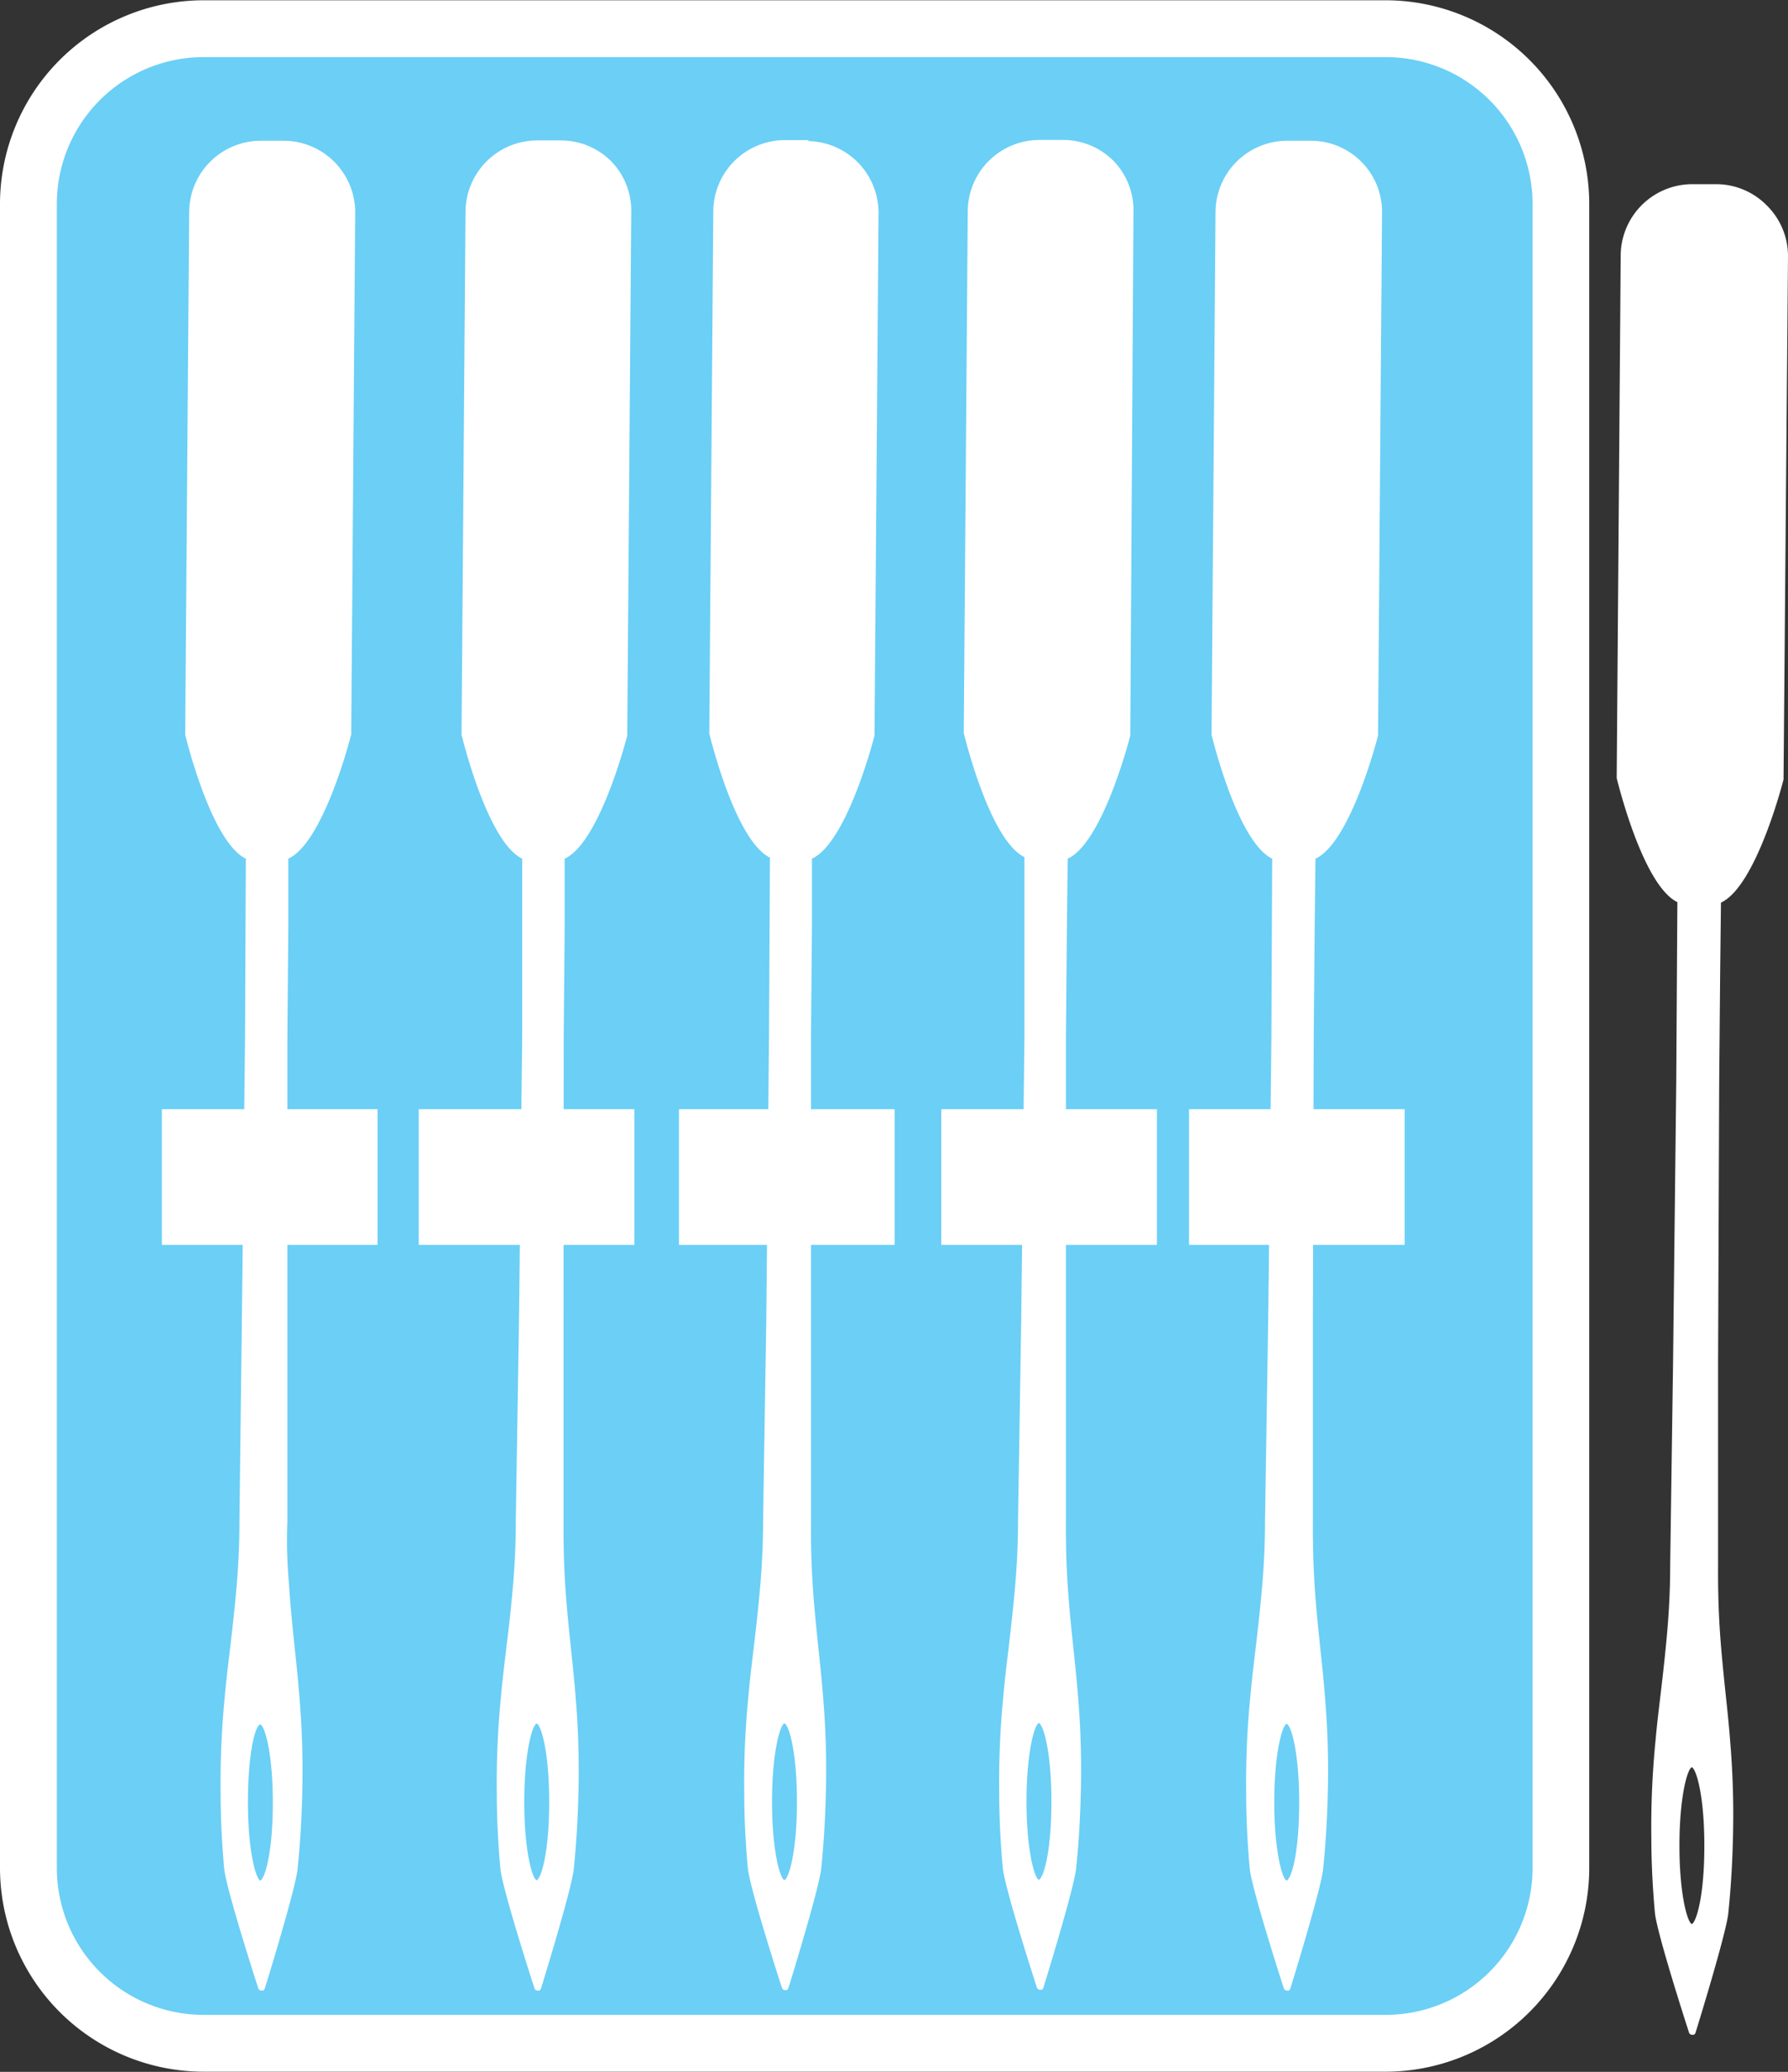 <svg xmlns="http://www.w3.org/2000/svg" viewBox="0 -0.017 112 129.778"><rect x="0" y="-0.017" width="112" height="129.778" fill="#333333" stroke="none"/><title>Depositphotos_107508878_26</title><g data-name="Layer 2"><g data-name="Layer 1"><g data-name="Layer 2"><g data-name="Layer 1-2"><rect x="1.78" y="1.78" width="95.99" height="126.19" rx="10.97" ry="10.97" fill="#6bcff6"/><path d="M86.79 129.75h-74A12.77 12.77 0 0 1 0 117V12.75A12.77 12.77 0 0 1 12.75 0h74a12.77 12.77 0 0 1 12.8 12.74V117a12.77 12.77 0 0 1-12.76 12.75zM12.75 3.56a9.2 9.2 0 0 0-9.19 9.19V117a9.2 9.2 0 0 0 9.19 9.19h74A9.2 9.2 0 0 0 96 117V12.75a9.2 9.2 0 0 0-9.19-9.19z" fill="#fff"/><path d="M17.09 112.87c0-2.78-.41-4.46-.69-4.83v9.65c.28-.37.69-2.04.69-4.82z" fill="none"/><path d="M110.68 12.86a4.45 4.45 0 0 0-3.15-1.34H106a4.49 4.49 0 0 0-4.48 4.48l-.25 32.72c.07.28 1.64 6.72 3.8 7.77L105 67.73l-.2 17.62-.18 12.65c0 1.48-.07 2.75-.16 3.89-.12 1.45-.28 2.86-.44 4.22-.12 1-.24 2-.32 2.92a54.51 54.51 0 0 0-.26 6.06c0 1.64.09 3.21.22 4.68.12 1.3 2.06 7.28 2.14 7.53a.21.21 0 0 0 .2.14h.09a.2.2 0 0 0 .11-.11c.08-.25 1.92-6.2 2.06-7.5.15-1.46.25-3 .29-4.67a54.54 54.54 0 0 0-.17-6.07c-.07-.94-.17-1.91-.28-2.93-.14-1.36-.29-2.77-.38-4.22-.07-1.14-.11-2.41-.1-3.89V85.37l.07-17.62.06-6.8.05-4.43c2.18-1 3.85-7.43 3.92-7.71L112 16a4.45 4.45 0 0 0-1.32-3.14zm-4.61 107.55a.23.23 0 0 1-.09.09c-.27-.07-.78-1.81-.78-4.91s.51-4.85.78-4.91a.22.22 0 0 1 .09.09c.28.37.69 2 .69 4.83s-.4 4.4-.69 4.82z" fill="#fff"/><path d="M17.85 8.8h-1.52a4.49 4.49 0 0 0-4.48 4.45L11.6 46c.07.28 1.64 6.72 3.8 7.77L15.35 65l-.2 17.62L15 95.23c0 1.48-.07 2.75-.16 3.89-.12 1.45-.28 2.86-.44 4.22-.12 1-.24 2-.32 2.92a54.51 54.51 0 0 0-.26 6.06c0 1.64.09 3.21.22 4.68.12 1.3 2.06 7.28 2.14 7.53a.21.21 0 0 0 .2.14h.09a.2.2 0 0 0 .11-.11c.08-.25 1.92-6.2 2.06-7.5.15-1.46.25-3 .29-4.67a54.54 54.54 0 0 0-.17-6.06c-.07-.94-.17-1.91-.28-2.93-.14-1.36-.29-2.77-.38-4.22-.1-1.18-.16-2.41-.1-3.89V65l.06-6.8v-4.43c2.18-1 3.85-7.43 3.92-7.71L22 46l.25-32.72a4.49 4.49 0 0 0-4.4-4.48zM16.4 117.69a.23.23 0 0 1-.09.09c-.27-.07-.78-1.81-.78-4.91s.47-4.87.78-4.87a.22.22 0 0 1 .09.08c.28.37.69 2 .69 4.83s-.41 4.41-.69 4.78z" fill="#fff"/><path d="M38.32 10.12a4.45 4.45 0 0 0-3.15-1.34h-1.53a4.49 4.49 0 0 0-4.48 4.45L28.91 46c.07.28 1.64 6.72 3.8 7.77V65l-.2 17.62-.2 12.61c0 1.48-.07 2.75-.16 3.89-.12 1.45-.28 2.86-.45 4.22-.12 1-.24 2-.32 2.92a54.54 54.54 0 0 0-.26 6.06c0 1.64.09 3.21.22 4.68.12 1.3 2.06 7.28 2.14 7.53a.21.21 0 0 0 .2.14h.09a.2.2 0 0 0 .11-.11c.08-.25 1.92-6.2 2.06-7.5.15-1.46.25-3 .29-4.67a54.56 54.56 0 0 0-.17-6.06c-.07-.94-.17-1.91-.28-2.93-.14-1.36-.29-2.77-.38-4.22-.07-1.14-.11-2.41-.1-3.89V82.63L35.31 65l.06-6.8v-4.43c2.18-1 3.85-7.43 3.92-7.71l.25-32.72a4.45 4.45 0 0 0-1.22-3.22zm-4.61 107.55a.23.23 0 0 1-.09.09c-.27-.07-.78-1.81-.78-4.91s.51-4.85.78-4.91a.22.22 0 0 1 .09.08c.28.37.69 2 .69 4.83s-.4 4.46-.69 4.82z" fill="#fff"/><path d="M50.68 8.76h-1.52a4.49 4.49 0 0 0-4.48 4.45l-.25 32.72c.07.28 1.64 6.72 3.8 7.77L48.17 65 48 82.59l-.2 12.61c0 1.48-.07 2.75-.16 3.89-.12 1.45-.28 2.86-.44 4.22-.12 1-.24 2-.32 2.92a54.51 54.51 0 0 0-.26 6.06c0 1.64.09 3.21.22 4.68.12 1.3 2.06 7.28 2.14 7.53a.21.21 0 0 0 .2.14h.09a.2.2 0 0 0 .11-.11c.08-.25 1.92-6.2 2.06-7.5.15-1.46.25-3 .29-4.67a54.51 54.51 0 0 0-.17-6.06c-.07-.94-.17-1.91-.28-2.93-.14-1.36-.29-2.77-.38-4.22-.07-1.14-.11-2.41-.1-3.89V65l.06-6.8v-4.43c2.18-1 3.85-7.43 3.92-7.71l.25-32.72a4.49 4.49 0 0 0-4.45-4.52zm-1.45 108.9a.23.23 0 0 1-.09.09c-.27-.07-.78-1.81-.78-4.91s.51-4.85.78-4.91a.22.22 0 0 1 .09.08c.28.37.69 2 .69 4.83s-.41 4.45-.69 4.82z" fill="#fff"/><path d="M69.78 10.09a4.45 4.45 0 0 0-3.15-1.34H65.1a4.49 4.49 0 0 0-4.48 4.45l-.25 32.7c.07.28 1.64 6.72 3.8 7.77v11.28l-.2 17.62-.2 12.61c0 1.48-.07 2.75-.16 3.89-.12 1.45-.28 2.86-.44 4.22-.12 1-.24 2-.32 2.92a54.54 54.54 0 0 0-.26 6.06c0 1.64.09 3.21.22 4.68.12 1.3 2.06 7.28 2.14 7.53a.21.21 0 0 0 .2.14h.09a.2.2 0 0 0 .11-.11c.08-.25 1.92-6.2 2.06-7.5.15-1.46.25-3 .29-4.67a54.54 54.54 0 0 0-.17-6.06c-.07-.94-.17-1.91-.28-2.93-.14-1.36-.29-2.77-.38-4.22-.07-1.14-.11-2.41-.1-3.89V65l.06-6.8.05-4.43c2.18-1 3.85-7.43 3.92-7.71l.2-32.77a4.45 4.45 0 0 0-1.22-3.2zm-4.61 107.55a.23.23 0 0 1-.09.09c-.27-.07-.78-1.81-.78-4.91s.51-4.85.78-4.91a.22.22 0 0 1 .09.09c.28.37.69 2 .69 4.83s-.4 4.44-.69 4.81z" fill="#fff"/><path d="M85.3 10.14a4.45 4.45 0 0 0-3.15-1.34h-1.53a4.49 4.49 0 0 0-4.48 4.45L75.89 46c.07.28 1.64 6.72 3.8 7.77L79.64 65l-.2 17.62-.2 12.61c0 1.48-.07 2.75-.16 3.89-.12 1.45-.28 2.86-.44 4.22-.12 1-.24 2-.32 2.92a54.54 54.54 0 0 0-.26 6.06c0 1.64.09 3.21.22 4.68.12 1.3 2.06 7.28 2.14 7.53a.21.21 0 0 0 .2.14h.09a.2.2 0 0 0 .11-.11c.08-.25 1.92-6.2 2.06-7.5.15-1.46.25-3 .29-4.67a54.54 54.54 0 0 0-.17-6.06c-.07-.94-.17-1.91-.28-2.93-.14-1.36-.29-2.77-.38-4.22-.07-1.14-.11-2.41-.1-3.89V82.64L82.29 65l.06-6.8.05-4.43c2.18-1 3.85-7.43 3.92-7.71l.25-32.72a4.45 4.45 0 0 0-1.27-3.2zm-4.61 107.55a.23.23 0 0 1-.09.09c-.27-.07-.78-1.81-.78-4.91s.51-4.85.78-4.91a.22.22 0 0 1 .09.08c.28.37.69 2 .69 4.83s-.38 4.45-.69 4.82z" fill="#fff"/><path fill="#fff" d="M10.14 69.46h13.51v8.5H10.14z"/><path fill="#fff" d="M26.23 69.46h13.51v8.5H26.23z"/><path fill="#fff" d="M42.53 69.46h13.51v8.5H42.53z"/><path fill="#fff" d="M58.96 69.46h13.51v8.5H58.96z"/><path fill="#fff" d="M74.48 69.46h13.51v8.5H74.48z"/></g></g></g></g></svg>
